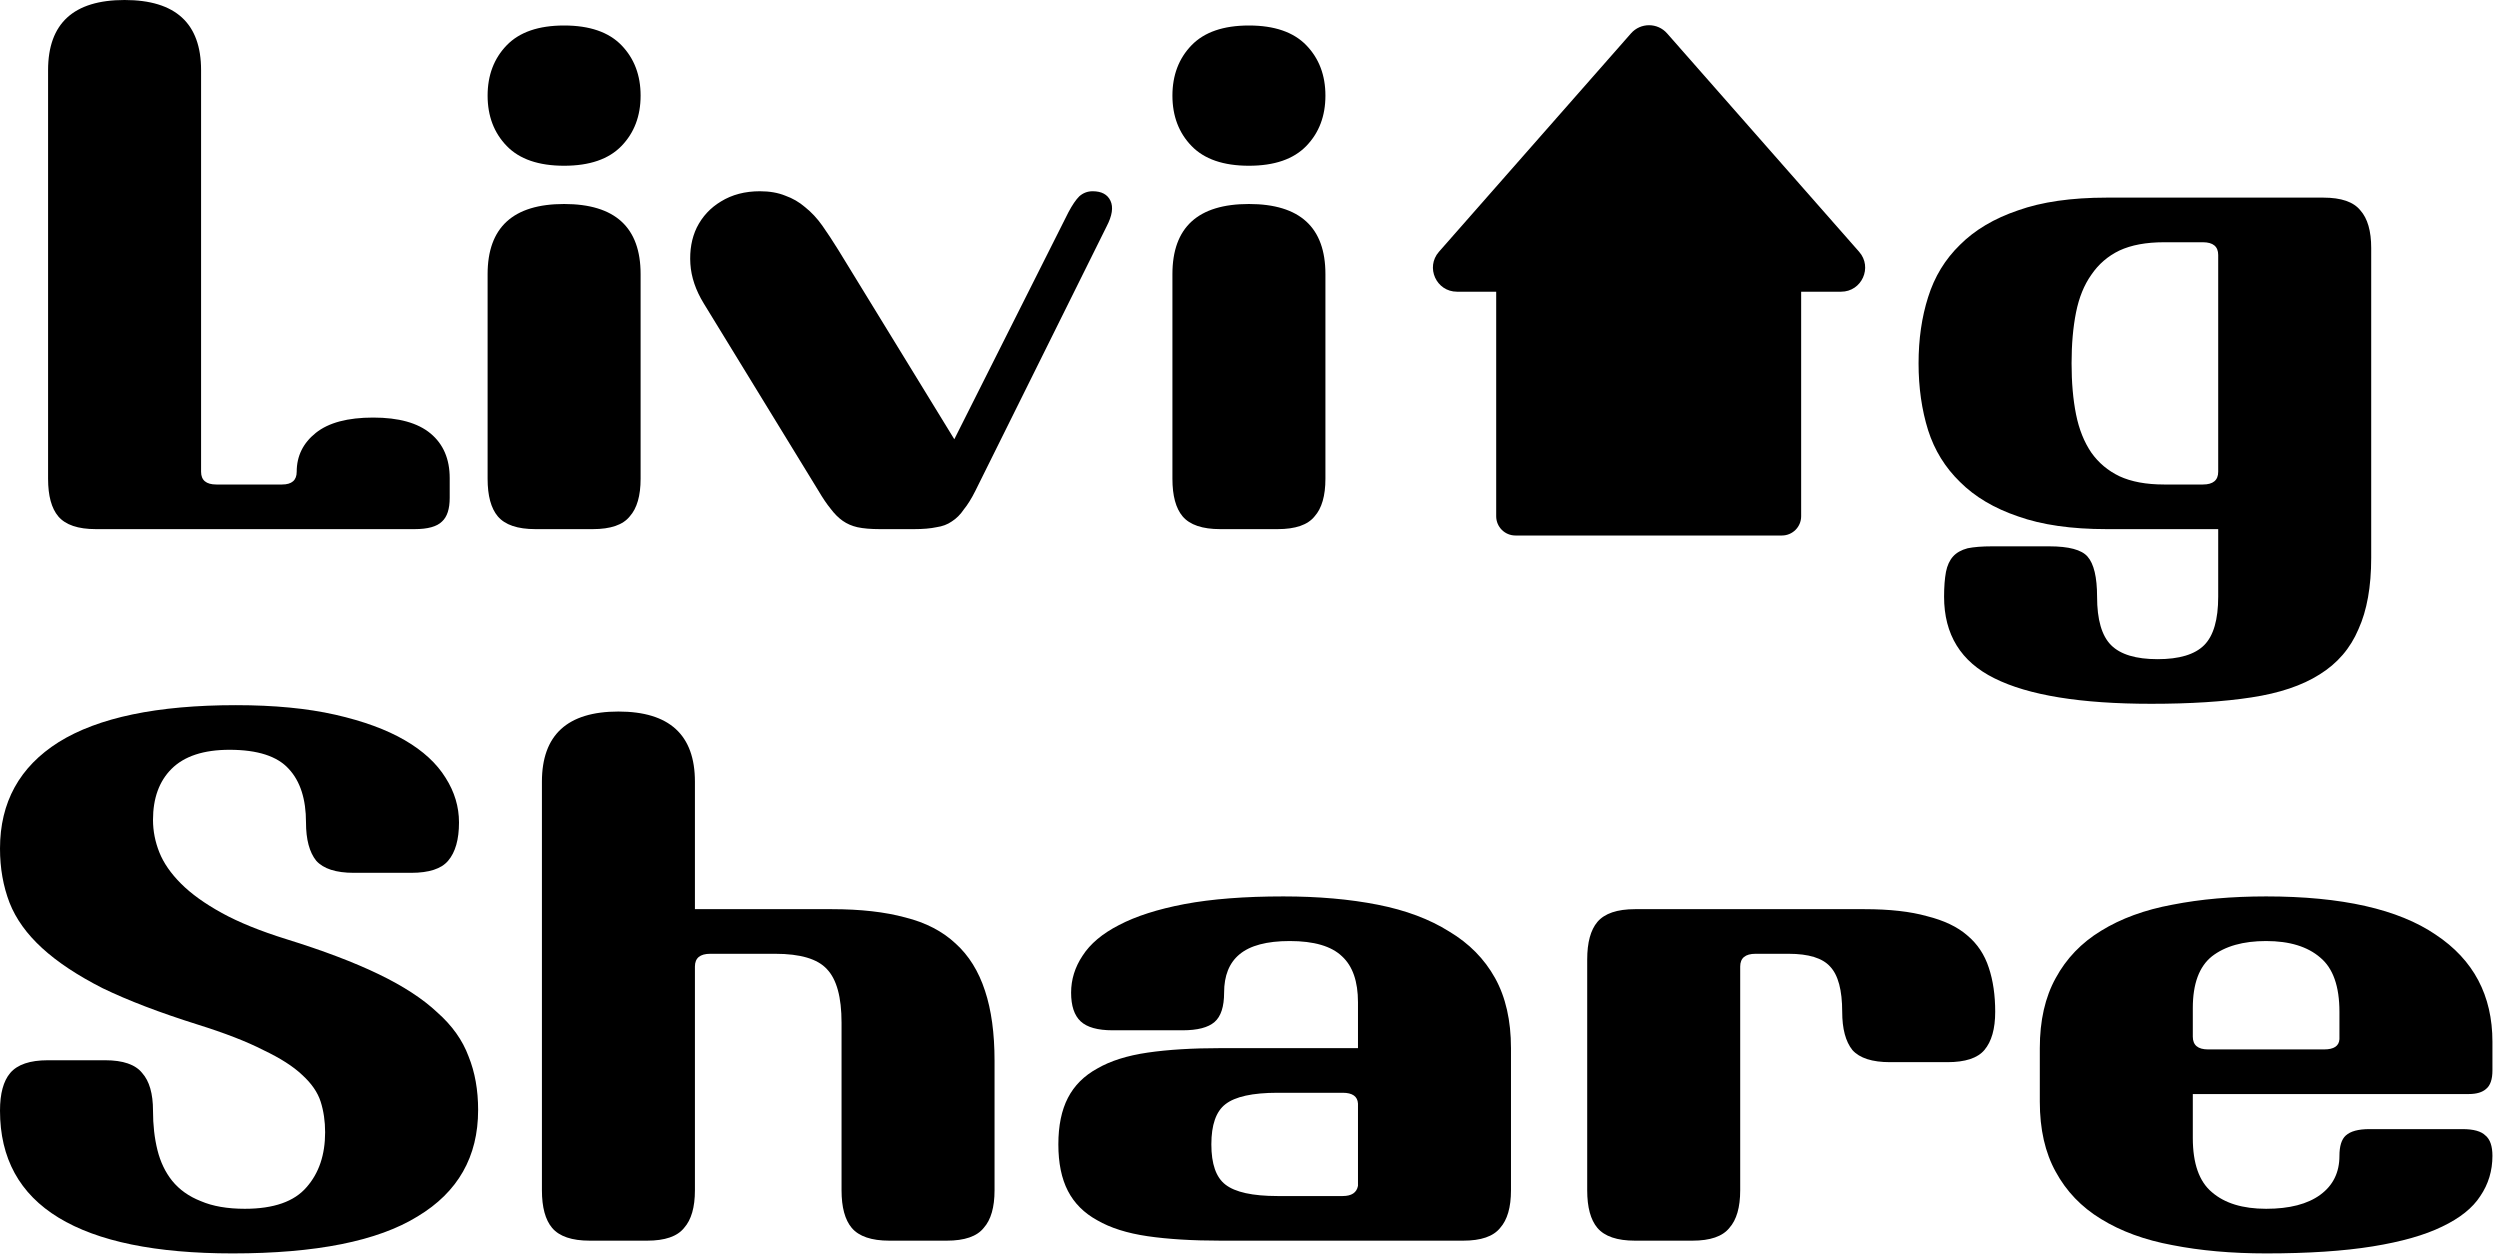 <svg width="260" height="131" viewBox="0 0 260 131" fill="none" xmlns="http://www.w3.org/2000/svg">
    <path
        d="M155.604 25.668C155.604 24.564 156.499 23.668 157.604 23.668H185.32C186.425 23.668 187.32 24.564 187.32 25.668V53.692C187.32 54.797 186.425 55.692 185.32 55.692H157.604C156.499 55.692 155.604 54.797 155.604 53.692V25.668Z"
        fill="black" />
    <path
        d="M169.623 3.472C170.618 2.34 172.382 2.34 173.377 3.472L193.35 26.186C194.77 27.801 193.623 30.337 191.473 30.337H151.527C149.377 30.337 148.23 27.801 149.65 26.186L169.623 3.472Z"
        fill="black" />
    <path
        d="M212.14 109.006C212.14 106.133 212.692 103.702 213.797 101.713C214.902 99.68 216.471 98.045 218.505 96.807C220.582 95.525 223.057 94.619 225.93 94.089C228.848 93.514 232.096 93.227 235.676 93.227C243.544 93.227 249.423 94.553 253.312 97.205C257.246 99.813 259.213 103.526 259.213 108.343V111.327C259.213 112.255 258.992 112.896 258.55 113.25C258.152 113.603 257.556 113.78 256.76 113.78H228.052V118.355C228.052 121.007 228.715 122.885 230.041 123.99C231.367 125.14 233.245 125.714 235.676 125.714C238.107 125.714 239.986 125.228 241.312 124.256C242.638 123.283 243.301 121.935 243.301 120.211C243.301 119.195 243.522 118.487 243.964 118.09C244.45 117.648 245.268 117.427 246.417 117.427H256.097C257.246 117.427 258.042 117.648 258.484 118.09C258.97 118.487 259.213 119.195 259.213 120.211C259.213 121.758 258.793 123.151 257.953 124.388C257.158 125.626 255.832 126.687 253.975 127.571C252.163 128.455 249.754 129.14 246.749 129.626C243.743 130.112 240.052 130.355 235.676 130.355C232.096 130.355 228.848 130.068 225.93 129.493C223.057 128.963 220.582 128.057 218.505 126.775C216.471 125.537 214.902 123.902 213.797 121.869C212.692 119.88 212.14 117.449 212.14 114.576V109.006ZM243.301 105.227C243.301 102.575 242.638 100.697 241.312 99.592C239.986 98.443 238.107 97.868 235.676 97.868C233.29 97.868 231.411 98.398 230.041 99.459C228.715 100.52 228.052 102.31 228.052 104.83V107.813C228.052 108.697 228.582 109.139 229.643 109.139H241.71C242.726 109.139 243.257 108.785 243.301 108.078V105.227Z"
        fill="black" />
    <path
        d="M193.91 94.553C196.518 94.553 198.684 94.796 200.407 95.282C202.175 95.724 203.568 96.387 204.584 97.271C205.645 98.155 206.396 99.282 206.838 100.652C207.28 101.978 207.501 103.503 207.501 105.227C207.501 106.995 207.126 108.321 206.374 109.205C205.667 110.045 204.385 110.465 202.529 110.465H196.562C194.706 110.465 193.402 110.045 192.65 109.205C191.943 108.321 191.589 106.995 191.589 105.227C191.589 102.973 191.169 101.404 190.33 100.52C189.534 99.636 188.098 99.194 186.02 99.194H182.573C181.512 99.194 180.981 99.636 180.981 100.52V123.791C180.981 125.559 180.606 126.863 179.854 127.703C179.147 128.587 177.865 129.029 176.009 129.029H170.042C168.185 129.029 166.882 128.587 166.13 127.703C165.423 126.863 165.069 125.559 165.069 123.791V99.79C165.069 98.022 165.423 96.719 166.13 95.879C166.882 94.995 168.185 94.553 170.042 94.553H193.91Z"
        fill="black" />
    <path
        d="M110.069 119.018C110.069 117.073 110.4 115.46 111.063 114.178C111.726 112.896 112.743 111.879 114.113 111.128C115.483 110.332 117.229 109.78 119.351 109.471C121.472 109.161 124.014 109.006 126.975 109.006H141.23V104.233C141.23 102.067 140.677 100.476 139.572 99.459C138.467 98.398 136.655 97.868 134.136 97.868C131.749 97.868 130.003 98.332 128.898 99.26C127.837 100.144 127.307 101.47 127.307 103.238C127.307 104.697 126.975 105.714 126.312 106.288C125.649 106.863 124.544 107.15 122.997 107.15H115.704C114.157 107.15 113.052 106.841 112.389 106.222C111.726 105.603 111.395 104.609 111.395 103.238C111.395 101.868 111.793 100.586 112.588 99.393C113.384 98.155 114.644 97.095 116.367 96.211C118.135 95.282 120.412 94.553 123.196 94.023C126.025 93.492 129.451 93.227 133.473 93.227C137.097 93.227 140.368 93.514 143.285 94.089C146.202 94.664 148.678 95.592 150.711 96.874C152.788 98.111 154.379 99.725 155.484 101.713C156.589 103.702 157.142 106.133 157.142 109.006V123.791C157.142 125.559 156.766 126.863 156.015 127.703C155.308 128.587 154.026 129.029 152.169 129.029H126.975C124.014 129.029 121.472 128.874 119.351 128.565C117.229 128.256 115.483 127.703 114.113 126.908C112.743 126.156 111.726 125.14 111.063 123.858C110.4 122.576 110.069 120.963 110.069 119.018ZM139.639 124.388C140.567 124.388 141.097 124.035 141.23 123.327V114.775C141.186 114.023 140.655 113.648 139.639 113.648H132.876C130.268 113.648 128.456 114.045 127.44 114.841C126.467 115.592 125.981 116.985 125.981 119.018C125.981 121.051 126.467 122.443 127.44 123.195C128.456 123.99 130.268 124.388 132.876 124.388H139.639Z"
        fill="black" />
    <path
        d="M72.272 94.553H86.527C89.488 94.553 92.03 94.84 94.151 95.415C96.273 95.945 98.019 96.852 99.389 98.133C100.759 99.371 101.776 101.006 102.439 103.039C103.102 105.028 103.433 107.459 103.433 110.333V123.791C103.433 125.559 103.058 126.863 102.306 127.703C101.599 128.587 100.317 129.029 98.461 129.029H92.494C90.638 129.029 89.334 128.587 88.582 127.703C87.875 126.863 87.521 125.559 87.521 123.791V106.354C87.521 103.702 87.013 101.846 85.996 100.785C85.024 99.725 83.234 99.194 80.626 99.194H73.864C72.803 99.194 72.272 99.636 72.272 100.52V123.791C72.272 125.559 71.897 126.863 71.145 127.703C70.438 128.587 69.156 129.029 67.3 129.029H61.333C59.477 129.029 58.173 128.587 57.421 127.703C56.714 126.863 56.36 125.559 56.36 123.791V81.293C56.36 76.431 59.012 74 64.316 74C69.62 74 72.272 76.431 72.272 81.293V94.553Z"
        fill="black" />
    <path
        d="M29.769 97.669C33.614 98.862 36.819 100.078 39.382 101.316C41.946 102.553 43.979 103.879 45.482 105.294C47.029 106.664 48.112 108.189 48.731 109.868C49.394 111.504 49.725 113.36 49.725 115.438C49.725 120.3 47.626 123.99 43.427 126.51C39.272 129.073 32.863 130.355 24.2 130.355C16.199 130.355 10.166 129.117 6.1 126.642C2.033 124.167 0 120.454 0 115.504C0 113.736 0.354 112.432 1.061 111.592C1.812 110.708 3.116 110.266 4.973 110.266H10.94C12.796 110.266 14.078 110.708 14.785 111.592C15.536 112.432 15.912 113.736 15.912 115.504C15.912 117.007 16.067 118.377 16.376 119.614C16.686 120.852 17.194 121.913 17.901 122.797C18.652 123.725 19.647 124.432 20.885 124.918C22.122 125.449 23.647 125.714 25.459 125.714C28.465 125.714 30.609 124.963 31.89 123.46C33.172 122.001 33.813 120.101 33.813 117.758C33.813 116.609 33.658 115.548 33.349 114.576C33.04 113.603 32.399 112.675 31.426 111.791C30.498 110.907 29.15 110.045 27.382 109.205C25.658 108.321 23.382 107.437 20.553 106.553C16.619 105.316 13.326 104.056 10.674 102.774C8.067 101.448 5.967 100.056 4.376 98.597C2.785 97.139 1.657 95.57 0.995 93.89C0.332 92.166 0 90.288 0 88.254C0 83.437 2.033 79.746 6.1 77.182C10.21 74.619 16.354 73.337 24.531 73.337C28.509 73.337 31.957 73.668 34.874 74.331C37.791 74.994 40.2 75.878 42.101 76.983C44.001 78.088 45.416 79.392 46.344 80.895C47.272 82.354 47.736 83.901 47.736 85.536C47.736 87.304 47.36 88.63 46.609 89.514C45.902 90.354 44.62 90.774 42.764 90.774H36.797C34.94 90.774 33.636 90.354 32.885 89.514C32.178 88.63 31.824 87.304 31.824 85.536C31.824 83.105 31.227 81.249 30.034 79.967C28.841 78.641 26.785 77.978 23.868 77.978C21.172 77.978 19.161 78.641 17.835 79.967C16.553 81.249 15.912 83.017 15.912 85.271C15.912 86.42 16.133 87.547 16.575 88.652C17.017 89.757 17.768 90.84 18.829 91.901C19.89 92.962 21.305 93.978 23.073 94.951C24.84 95.923 27.073 96.829 29.769 97.669Z"
        fill="black" />
    <path
        d="M219.09 55.029C215.421 55.029 212.35 54.587 209.874 53.703C207.399 52.863 205.388 51.67 203.841 50.123C202.294 48.62 201.189 46.83 200.526 44.752C199.863 42.631 199.531 40.31 199.531 37.791C199.531 35.272 199.863 32.973 200.526 30.896C201.189 28.774 202.294 26.962 203.841 25.459C205.388 23.912 207.399 22.719 209.874 21.879C212.35 20.995 215.421 20.553 219.09 20.553H241.632C243.489 20.553 244.77 20.995 245.478 21.879C246.229 22.719 246.605 24.023 246.605 25.791V58.013C246.605 61.018 246.163 63.493 245.279 65.438C244.439 67.427 243.091 68.996 241.234 70.145C239.422 71.295 237.057 72.09 234.14 72.532C231.267 72.974 227.797 73.195 223.731 73.195C216.394 73.195 210.957 72.311 207.421 70.543C203.929 68.82 202.184 65.991 202.184 62.057C202.184 61.04 202.25 60.178 202.382 59.471C202.515 58.808 202.758 58.278 203.112 57.88C203.465 57.482 203.974 57.195 204.637 57.018C205.3 56.886 206.139 56.819 207.156 56.819H213.123C215.156 56.819 216.482 57.173 217.101 57.88C217.764 58.631 218.096 60.024 218.096 62.057C218.096 64.444 218.582 66.123 219.554 67.096C220.527 68.068 222.14 68.554 224.394 68.554C226.648 68.554 228.262 68.068 229.234 67.096C230.206 66.123 230.693 64.444 230.693 62.057V55.029H219.09ZM215.444 37.791C215.444 39.78 215.598 41.548 215.908 43.095C216.217 44.642 216.747 45.968 217.499 47.073C218.25 48.134 219.223 48.952 220.416 49.526C221.654 50.101 223.201 50.388 225.057 50.388H229.101C230.162 50.388 230.693 49.946 230.693 49.062V26.52C230.693 25.636 230.162 25.194 229.101 25.194H225.057C223.201 25.194 221.654 25.481 220.416 26.056C219.223 26.631 218.25 27.47 217.499 28.575C216.747 29.636 216.217 30.94 215.908 32.487C215.598 34.034 215.444 35.802 215.444 37.791Z"
        fill="black" />
    <path
        d="M137.844 49.791C137.844 51.559 137.468 52.863 136.717 53.703C136.009 54.587 134.728 55.029 132.871 55.029H126.904C125.048 55.029 123.744 54.587 122.992 53.703C122.285 52.863 121.932 51.559 121.932 49.791V28.509C121.932 23.647 124.584 21.216 129.888 21.216C135.192 21.216 137.844 23.647 137.844 28.509V49.791ZM137.844 9.945C137.844 12.067 137.181 13.813 135.855 15.183C134.529 16.553 132.54 17.238 129.888 17.238C127.236 17.238 125.247 16.553 123.921 15.183C122.595 13.813 121.932 12.067 121.932 9.945C121.932 7.824 122.595 6.078 123.921 4.707C125.247 3.337 127.236 2.652 129.888 2.652C132.54 2.652 134.529 3.337 135.855 4.707C137.181 6.078 137.844 7.824 137.844 9.945Z"
        fill="black" />
    <path
        d="M113.635 19.89C114.563 19.89 115.182 20.222 115.491 20.885C115.801 21.548 115.668 22.432 115.093 23.537L101.436 51.051C101.038 51.847 100.64 52.488 100.242 52.974C99.889 53.504 99.469 53.924 98.983 54.234C98.54 54.543 98.01 54.742 97.391 54.83C96.772 54.963 95.999 55.029 95.071 55.029H91.491C90.562 55.029 89.789 54.963 89.17 54.83C88.596 54.698 88.087 54.477 87.645 54.167C87.203 53.858 86.783 53.438 86.385 52.908C85.988 52.421 85.568 51.803 85.126 51.051L73.192 31.559C72.352 30.189 71.888 28.819 71.799 27.448C71.711 26.034 71.932 24.774 72.463 23.669C73.037 22.52 73.877 21.614 74.982 20.951C76.131 20.244 77.479 19.89 79.026 19.89C80.043 19.89 80.927 20.045 81.678 20.354C82.43 20.619 83.115 21.017 83.734 21.548C84.397 22.078 84.993 22.719 85.524 23.47C86.054 24.222 86.606 25.062 87.181 25.99L99.248 45.681L111.115 22.078C111.513 21.327 111.889 20.774 112.243 20.421C112.64 20.067 113.104 19.89 113.635 19.89Z"
        fill="black" />
    <path
        d="M66.623 49.791C66.623 51.559 66.247 52.863 65.496 53.703C64.789 54.587 63.507 55.029 61.651 55.029H55.684C53.827 55.029 52.523 54.587 51.772 53.703C51.065 52.863 50.711 51.559 50.711 49.791V28.509C50.711 23.647 53.363 21.216 58.667 21.216C63.971 21.216 66.623 23.647 66.623 28.509V49.791ZM66.623 9.945C66.623 12.067 65.96 13.813 64.634 15.183C63.308 16.553 61.319 17.238 58.667 17.238C56.015 17.238 54.026 16.553 52.7 15.183C51.374 13.813 50.711 12.067 50.711 9.945C50.711 7.824 51.374 6.078 52.7 4.707C54.026 3.337 56.015 2.652 58.667 2.652C61.319 2.652 63.308 3.337 64.634 4.707C65.96 6.078 66.623 7.824 66.623 9.945Z"
        fill="black" />
    <path
        d="M5 7.293C5 2.431 7.652 0 12.956 0C18.26 0 20.912 2.431 20.912 7.293V49.062C20.912 49.946 21.442 50.388 22.503 50.388H29.332C30.349 50.388 30.857 49.946 30.857 49.062C30.857 47.427 31.52 46.079 32.846 45.018C34.172 43.957 36.161 43.427 38.813 43.427C41.465 43.427 43.454 43.979 44.78 45.084C46.106 46.189 46.769 47.736 46.769 49.725V51.78C46.769 52.93 46.504 53.747 45.974 54.233C45.443 54.764 44.493 55.029 43.123 55.029H9.973C8.116 55.029 6.812 54.587 6.061 53.703C5.354 52.863 5 51.559 5 49.791V7.293Z"
        fill="black" />
</svg>